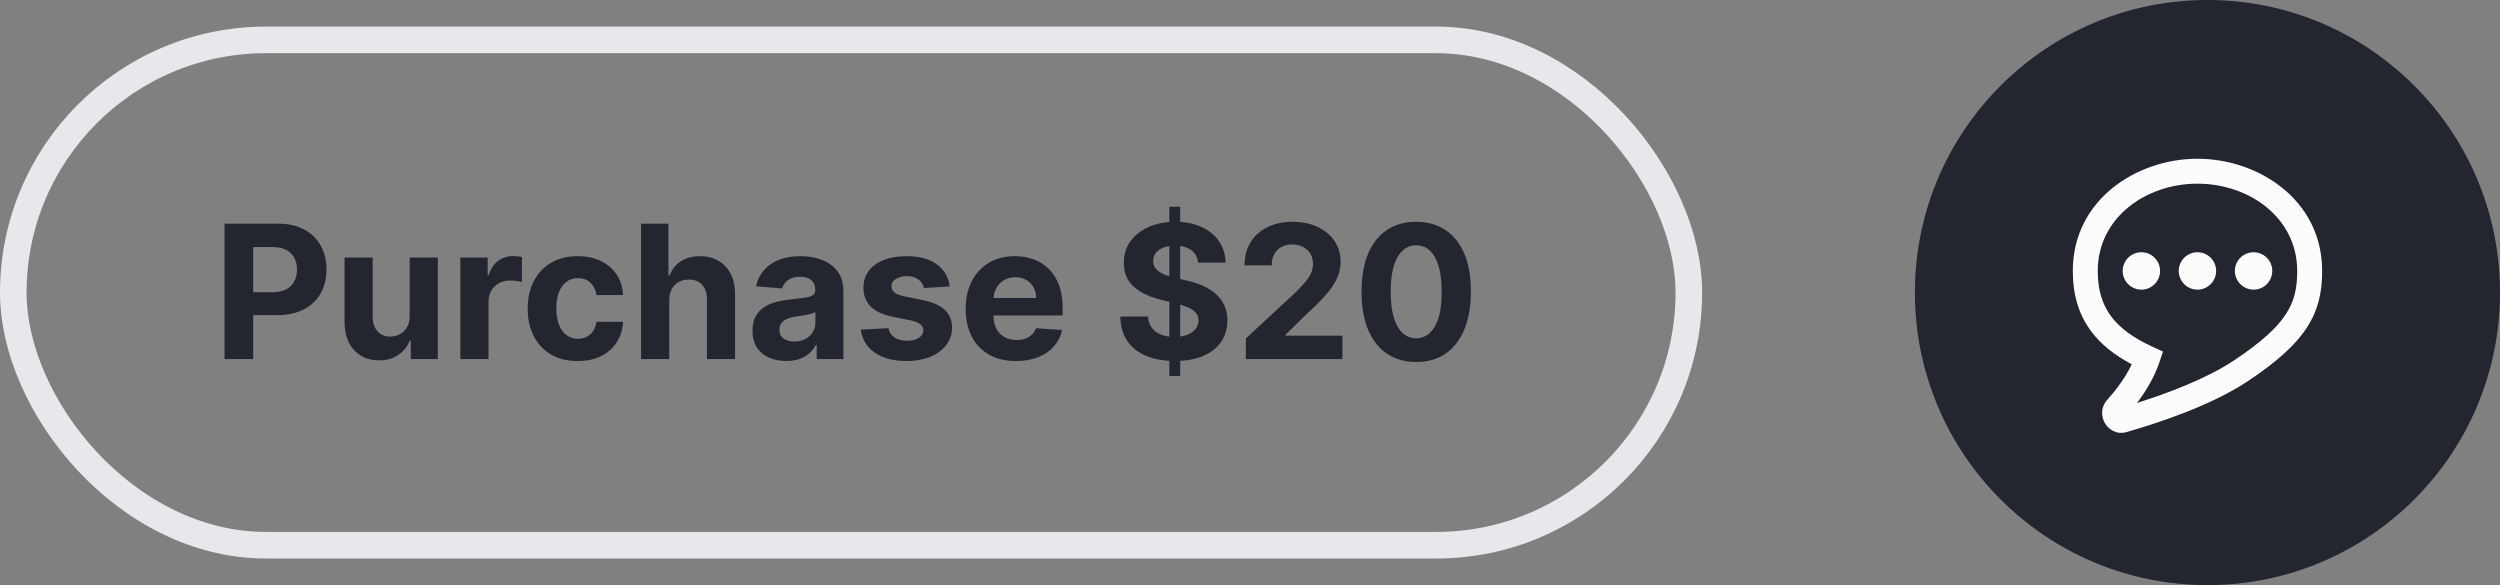 <svg width="188" height="44" viewBox="0 0 188 44" fill="none" xmlns="http://www.w3.org/2000/svg">
<rect x="0" y="0" width="188" height="44" fill="#808080" stroke="none"/>
<rect x="1" y="3" width="126" height="38" rx="19" stroke="#E6E8EC" stroke-width="2"/>
<path d="M16.885 27V16.818H20.902C21.674 16.818 22.332 16.966 22.876 17.261C23.419 17.552 23.834 17.958 24.119 18.479C24.407 18.996 24.551 19.592 24.551 20.268C24.551 20.945 24.405 21.541 24.114 22.058C23.822 22.575 23.399 22.978 22.846 23.266C22.296 23.555 21.63 23.699 20.847 23.699H18.287V21.974H20.499C20.914 21.974 21.255 21.902 21.523 21.76C21.795 21.614 21.997 21.414 22.13 21.158C22.266 20.9 22.334 20.603 22.334 20.268C22.334 19.93 22.266 19.635 22.13 19.384C21.997 19.128 21.795 18.931 21.523 18.792C21.252 18.649 20.907 18.578 20.489 18.578H19.038V27H16.885ZM30.807 23.749V19.364H32.925V27H30.891V25.613H30.812C30.639 26.06 30.353 26.42 29.951 26.692C29.554 26.963 29.068 27.099 28.495 27.099C27.984 27.099 27.535 26.983 27.148 26.751C26.76 26.519 26.456 26.19 26.238 25.762C26.022 25.334 25.913 24.822 25.91 24.226V19.364H28.027V23.848C28.031 24.299 28.152 24.655 28.39 24.917C28.629 25.179 28.949 25.31 29.35 25.31C29.605 25.31 29.844 25.252 30.066 25.136C30.288 25.016 30.467 24.841 30.603 24.609C30.742 24.377 30.81 24.09 30.807 23.749ZM34.619 27V19.364H36.672V20.696H36.751C36.891 20.222 37.124 19.864 37.452 19.622C37.781 19.377 38.158 19.254 38.586 19.254C38.692 19.254 38.806 19.261 38.929 19.274C39.052 19.287 39.159 19.306 39.252 19.329V21.208C39.153 21.178 39.015 21.152 38.84 21.129C38.664 21.105 38.503 21.094 38.357 21.094C38.046 21.094 37.767 21.162 37.522 21.298C37.28 21.43 37.088 21.616 36.945 21.854C36.806 22.093 36.736 22.368 36.736 22.68V27H34.619ZM43.442 27.149C42.66 27.149 41.987 26.983 41.423 26.652C40.863 26.317 40.432 25.853 40.131 25.26C39.833 24.667 39.683 23.984 39.683 23.212C39.683 22.43 39.834 21.743 40.136 21.153C40.441 20.56 40.873 20.098 41.433 19.766C41.993 19.432 42.66 19.264 43.432 19.264C44.098 19.264 44.681 19.385 45.182 19.627C45.682 19.869 46.078 20.209 46.37 20.646C46.662 21.084 46.823 21.598 46.852 22.188H44.854C44.797 21.806 44.648 21.5 44.406 21.268C44.168 21.032 43.855 20.915 43.467 20.915C43.139 20.915 42.852 21.004 42.607 21.183C42.365 21.359 42.176 21.616 42.04 21.954C41.904 22.292 41.836 22.701 41.836 23.182C41.836 23.669 41.902 24.083 42.035 24.425C42.171 24.766 42.361 25.026 42.607 25.205C42.852 25.384 43.139 25.474 43.467 25.474C43.709 25.474 43.926 25.424 44.118 25.325C44.314 25.225 44.474 25.081 44.6 24.892C44.73 24.7 44.814 24.47 44.854 24.201H46.852C46.819 24.784 46.66 25.298 46.375 25.742C46.093 26.183 45.704 26.528 45.207 26.776C44.71 27.025 44.121 27.149 43.442 27.149ZM50.326 22.585V27H48.209V16.818H50.267V20.711H50.356C50.529 20.26 50.807 19.907 51.191 19.652C51.576 19.393 52.058 19.264 52.638 19.264C53.168 19.264 53.631 19.38 54.025 19.612C54.423 19.841 54.731 20.171 54.95 20.602C55.172 21.029 55.281 21.541 55.278 22.138V27H53.16V22.516C53.163 22.045 53.044 21.679 52.802 21.417C52.564 21.155 52.229 21.024 51.798 21.024C51.51 21.024 51.254 21.085 51.032 21.208C50.814 21.331 50.641 21.51 50.515 21.745C50.393 21.977 50.33 22.257 50.326 22.585ZM59.122 27.144C58.635 27.144 58.201 27.06 57.82 26.891C57.439 26.718 57.137 26.465 56.915 26.13C56.696 25.792 56.587 25.371 56.587 24.867C56.587 24.443 56.665 24.087 56.821 23.798C56.976 23.51 57.188 23.278 57.457 23.102C57.725 22.927 58.03 22.794 58.372 22.704C58.716 22.615 59.078 22.552 59.455 22.516C59.9 22.469 60.258 22.426 60.529 22.386C60.801 22.343 60.998 22.28 61.121 22.197C61.243 22.115 61.305 21.992 61.305 21.829V21.8C61.305 21.485 61.205 21.241 61.007 21.069C60.811 20.896 60.533 20.81 60.171 20.81C59.79 20.81 59.487 20.895 59.261 21.064C59.036 21.23 58.887 21.438 58.814 21.69L56.855 21.531C56.955 21.067 57.15 20.666 57.442 20.328C57.734 19.987 58.11 19.725 58.571 19.543C59.035 19.357 59.571 19.264 60.181 19.264C60.605 19.264 61.011 19.314 61.399 19.413C61.79 19.513 62.137 19.667 62.438 19.876C62.743 20.084 62.984 20.353 63.159 20.681C63.335 21.006 63.423 21.395 63.423 21.849V27H61.414V25.941H61.355C61.232 26.18 61.068 26.39 60.862 26.572C60.657 26.751 60.41 26.892 60.122 26.995C59.833 27.095 59.5 27.144 59.122 27.144ZM59.729 25.683C60.04 25.683 60.316 25.621 60.554 25.499C60.793 25.373 60.98 25.204 61.116 24.991C61.252 24.779 61.32 24.539 61.32 24.271V23.46C61.254 23.503 61.162 23.543 61.046 23.579C60.934 23.613 60.806 23.644 60.663 23.674C60.521 23.701 60.379 23.725 60.236 23.749C60.093 23.768 59.964 23.787 59.848 23.803C59.6 23.84 59.383 23.898 59.197 23.977C59.011 24.057 58.867 24.165 58.764 24.3C58.662 24.433 58.61 24.599 58.61 24.798C58.61 25.086 58.715 25.306 58.923 25.459C59.136 25.608 59.404 25.683 59.729 25.683ZM71.42 21.541L69.481 21.66C69.448 21.495 69.376 21.346 69.267 21.213C69.157 21.077 69.013 20.97 68.834 20.89C68.659 20.807 68.448 20.766 68.203 20.766C67.875 20.766 67.598 20.835 67.373 20.974C67.147 21.11 67.035 21.293 67.035 21.521C67.035 21.704 67.108 21.858 67.253 21.984C67.399 22.11 67.649 22.211 68.004 22.287L69.386 22.565C70.129 22.718 70.682 22.963 71.047 23.301C71.411 23.639 71.594 24.083 71.594 24.634C71.594 25.134 71.446 25.573 71.151 25.951C70.859 26.329 70.458 26.624 69.948 26.836C69.441 27.045 68.856 27.149 68.193 27.149C67.182 27.149 66.377 26.939 65.777 26.518C65.18 26.093 64.831 25.517 64.728 24.788L66.811 24.678C66.874 24.986 67.026 25.222 67.268 25.384C67.51 25.543 67.82 25.623 68.198 25.623C68.569 25.623 68.868 25.552 69.093 25.409C69.322 25.263 69.438 25.076 69.441 24.847C69.438 24.655 69.356 24.498 69.197 24.375C69.038 24.249 68.793 24.153 68.462 24.087L67.139 23.823C66.393 23.674 65.838 23.416 65.474 23.048C65.112 22.68 64.932 22.211 64.932 21.641C64.932 21.15 65.064 20.727 65.329 20.373C65.598 20.018 65.974 19.745 66.458 19.553C66.945 19.36 67.515 19.264 68.168 19.264C69.133 19.264 69.892 19.468 70.445 19.876C71.002 20.283 71.327 20.838 71.42 21.541ZM76.407 27.149C75.622 27.149 74.946 26.99 74.379 26.672C73.816 26.35 73.381 25.896 73.076 25.31C72.771 24.72 72.619 24.022 72.619 23.217C72.619 22.431 72.771 21.742 73.076 21.148C73.381 20.555 73.811 20.093 74.364 19.761C74.921 19.43 75.574 19.264 76.323 19.264C76.827 19.264 77.296 19.345 77.73 19.508C78.167 19.667 78.548 19.907 78.873 20.229C79.201 20.55 79.457 20.954 79.639 21.442C79.821 21.926 79.912 22.492 79.912 23.142V23.724H73.464V22.411H77.919C77.919 22.106 77.852 21.836 77.72 21.601C77.587 21.366 77.403 21.182 77.168 21.049C76.936 20.913 76.666 20.845 76.358 20.845C76.036 20.845 75.751 20.92 75.502 21.069C75.257 21.215 75.065 21.412 74.926 21.66C74.787 21.906 74.715 22.179 74.712 22.481V23.729C74.712 24.107 74.782 24.433 74.921 24.708C75.063 24.983 75.264 25.195 75.522 25.345C75.781 25.494 76.088 25.568 76.442 25.568C76.677 25.568 76.893 25.535 77.088 25.469C77.284 25.402 77.451 25.303 77.591 25.171C77.73 25.038 77.836 24.875 77.909 24.683L79.868 24.812C79.768 25.283 79.564 25.694 79.256 26.046C78.951 26.393 78.557 26.665 78.073 26.861C77.592 27.053 77.037 27.149 76.407 27.149ZM87.935 28.273V15.546H88.751V28.273H87.935ZM90.098 19.746C90.058 19.345 89.887 19.034 89.586 18.812C89.284 18.59 88.875 18.479 88.358 18.479C88.007 18.479 87.71 18.528 87.468 18.628C87.226 18.724 87.04 18.858 86.911 19.03C86.785 19.203 86.722 19.398 86.722 19.617C86.716 19.799 86.754 19.959 86.837 20.095C86.923 20.23 87.04 20.348 87.189 20.447C87.339 20.544 87.511 20.628 87.707 20.701C87.902 20.771 88.111 20.83 88.333 20.88L89.248 21.099C89.692 21.198 90.1 21.331 90.471 21.496C90.842 21.662 91.163 21.866 91.435 22.108C91.707 22.35 91.917 22.635 92.067 22.963C92.219 23.291 92.297 23.667 92.3 24.092C92.297 24.715 92.138 25.255 91.823 25.712C91.511 26.166 91.061 26.519 90.471 26.771C89.884 27.02 89.176 27.144 88.348 27.144C87.526 27.144 86.81 27.018 86.2 26.766C85.594 26.514 85.12 26.142 84.778 25.648C84.44 25.151 84.263 24.536 84.246 23.803H86.329C86.353 24.145 86.45 24.43 86.623 24.658C86.798 24.884 87.032 25.055 87.324 25.171C87.619 25.283 87.952 25.34 88.323 25.34C88.688 25.34 89.004 25.287 89.272 25.18C89.544 25.074 89.755 24.927 89.904 24.738C90.053 24.549 90.128 24.332 90.128 24.087C90.128 23.858 90.06 23.666 89.924 23.51C89.791 23.354 89.596 23.222 89.337 23.112C89.082 23.003 88.769 22.903 88.397 22.814L87.289 22.535C86.43 22.327 85.753 22 85.255 21.556C84.758 21.112 84.511 20.514 84.515 19.761C84.511 19.145 84.675 18.606 85.007 18.146C85.342 17.685 85.801 17.325 86.384 17.067C86.967 16.808 87.63 16.679 88.373 16.679C89.128 16.679 89.788 16.808 90.351 17.067C90.918 17.325 91.359 17.685 91.674 18.146C91.989 18.606 92.151 19.14 92.161 19.746H90.098ZM93.689 27V25.449L97.313 22.093C97.621 21.795 97.88 21.526 98.088 21.288C98.3 21.049 98.461 20.815 98.571 20.587C98.68 20.355 98.735 20.104 98.735 19.836C98.735 19.538 98.667 19.281 98.531 19.065C98.395 18.847 98.209 18.679 97.974 18.563C97.739 18.444 97.472 18.384 97.174 18.384C96.862 18.384 96.59 18.447 96.358 18.573C96.126 18.699 95.947 18.88 95.821 19.115C95.695 19.35 95.632 19.63 95.632 19.955H93.589C93.589 19.289 93.74 18.711 94.041 18.22C94.343 17.73 94.766 17.35 95.309 17.082C95.853 16.813 96.479 16.679 97.189 16.679C97.918 16.679 98.552 16.808 99.093 17.067C99.636 17.322 100.059 17.677 100.36 18.131C100.662 18.585 100.813 19.105 100.813 19.692C100.813 20.076 100.737 20.456 100.584 20.83C100.435 21.205 100.168 21.621 99.784 22.078C99.399 22.532 98.857 23.077 98.158 23.714L96.671 25.171V25.24H100.947V27H93.689ZM106.499 27.224C105.644 27.22 104.908 27.01 104.292 26.592C103.679 26.175 103.206 25.57 102.875 24.778C102.547 23.986 102.384 23.033 102.388 21.919C102.388 20.809 102.552 19.863 102.88 19.08C103.211 18.298 103.684 17.703 104.297 17.296C104.913 16.884 105.647 16.679 106.499 16.679C107.351 16.679 108.083 16.884 108.697 17.296C109.313 17.706 109.787 18.303 110.118 19.085C110.45 19.864 110.614 20.809 110.611 21.919C110.611 23.036 110.445 23.991 110.113 24.783C109.785 25.575 109.315 26.18 108.702 26.597C108.088 27.015 107.354 27.224 106.499 27.224ZM106.499 25.439C107.082 25.439 107.548 25.146 107.896 24.559C108.244 23.972 108.416 23.092 108.413 21.919C108.413 21.147 108.334 20.504 108.175 19.99C108.019 19.476 107.797 19.09 107.508 18.832C107.223 18.573 106.887 18.444 106.499 18.444C105.919 18.444 105.455 18.734 105.107 19.314C104.759 19.894 104.583 20.762 104.58 21.919C104.58 22.701 104.658 23.354 104.814 23.878C104.973 24.398 105.197 24.789 105.485 25.051C105.773 25.31 106.111 25.439 106.499 25.439Z" fill="#23262F"/>
<circle cx="166" cy="22" r="22" fill="#23262F"/>
<path fill-rule="evenodd" clip-rule="evenodd" d="M165.25 13.812C161.36 13.812 157.75 16.376 157.75 20.375C157.75 21.847 158.114 22.933 158.765 23.802C159.428 24.687 160.448 25.425 161.89 26.085L162.656 26.436L162.389 27.234C162.007 28.38 161.359 29.432 160.705 30.298C162.967 29.587 165.922 28.488 168.011 27.095C170.083 25.714 171.247 24.627 171.905 23.614C172.54 22.638 172.75 21.66 172.75 20.375C172.75 16.376 169.14 13.812 165.25 13.812ZM155.875 20.375C155.875 14.999 160.702 11.938 165.25 11.938C169.798 11.938 174.625 14.999 174.625 20.375C174.625 21.902 174.366 23.268 173.477 24.636C172.612 25.967 171.198 27.224 169.051 28.655C166.261 30.515 162.218 31.834 159.904 32.495C159.144 32.712 158.538 32.266 158.277 31.801C158.02 31.344 157.957 30.636 158.448 30.089C159.104 29.356 159.824 28.412 160.306 27.394C159.063 26.735 158.025 25.942 157.264 24.926C156.332 23.682 155.875 22.184 155.875 20.375Z" fill="#FCFCFD"/>
<path d="M162.438 20.375C162.438 21.152 161.808 21.781 161.031 21.781C160.255 21.781 159.625 21.152 159.625 20.375C159.625 19.598 160.255 18.969 161.031 18.969C161.808 18.969 162.438 19.598 162.438 20.375Z" fill="#FCFCFD"/>
<path d="M166.654 20.375C166.654 21.152 166.024 21.781 165.248 21.781C164.471 21.781 163.841 21.152 163.841 20.375C163.841 19.598 164.471 18.969 165.248 18.969C166.024 18.969 166.654 19.598 166.654 20.375Z" fill="#FCFCFD"/>
<path d="M169.469 21.781C170.245 21.781 170.875 21.152 170.875 20.375C170.875 19.598 170.245 18.969 169.469 18.969C168.692 18.969 168.062 19.598 168.062 20.375C168.062 21.152 168.692 21.781 169.469 21.781Z" fill="#FCFCFD"/>
</svg>
